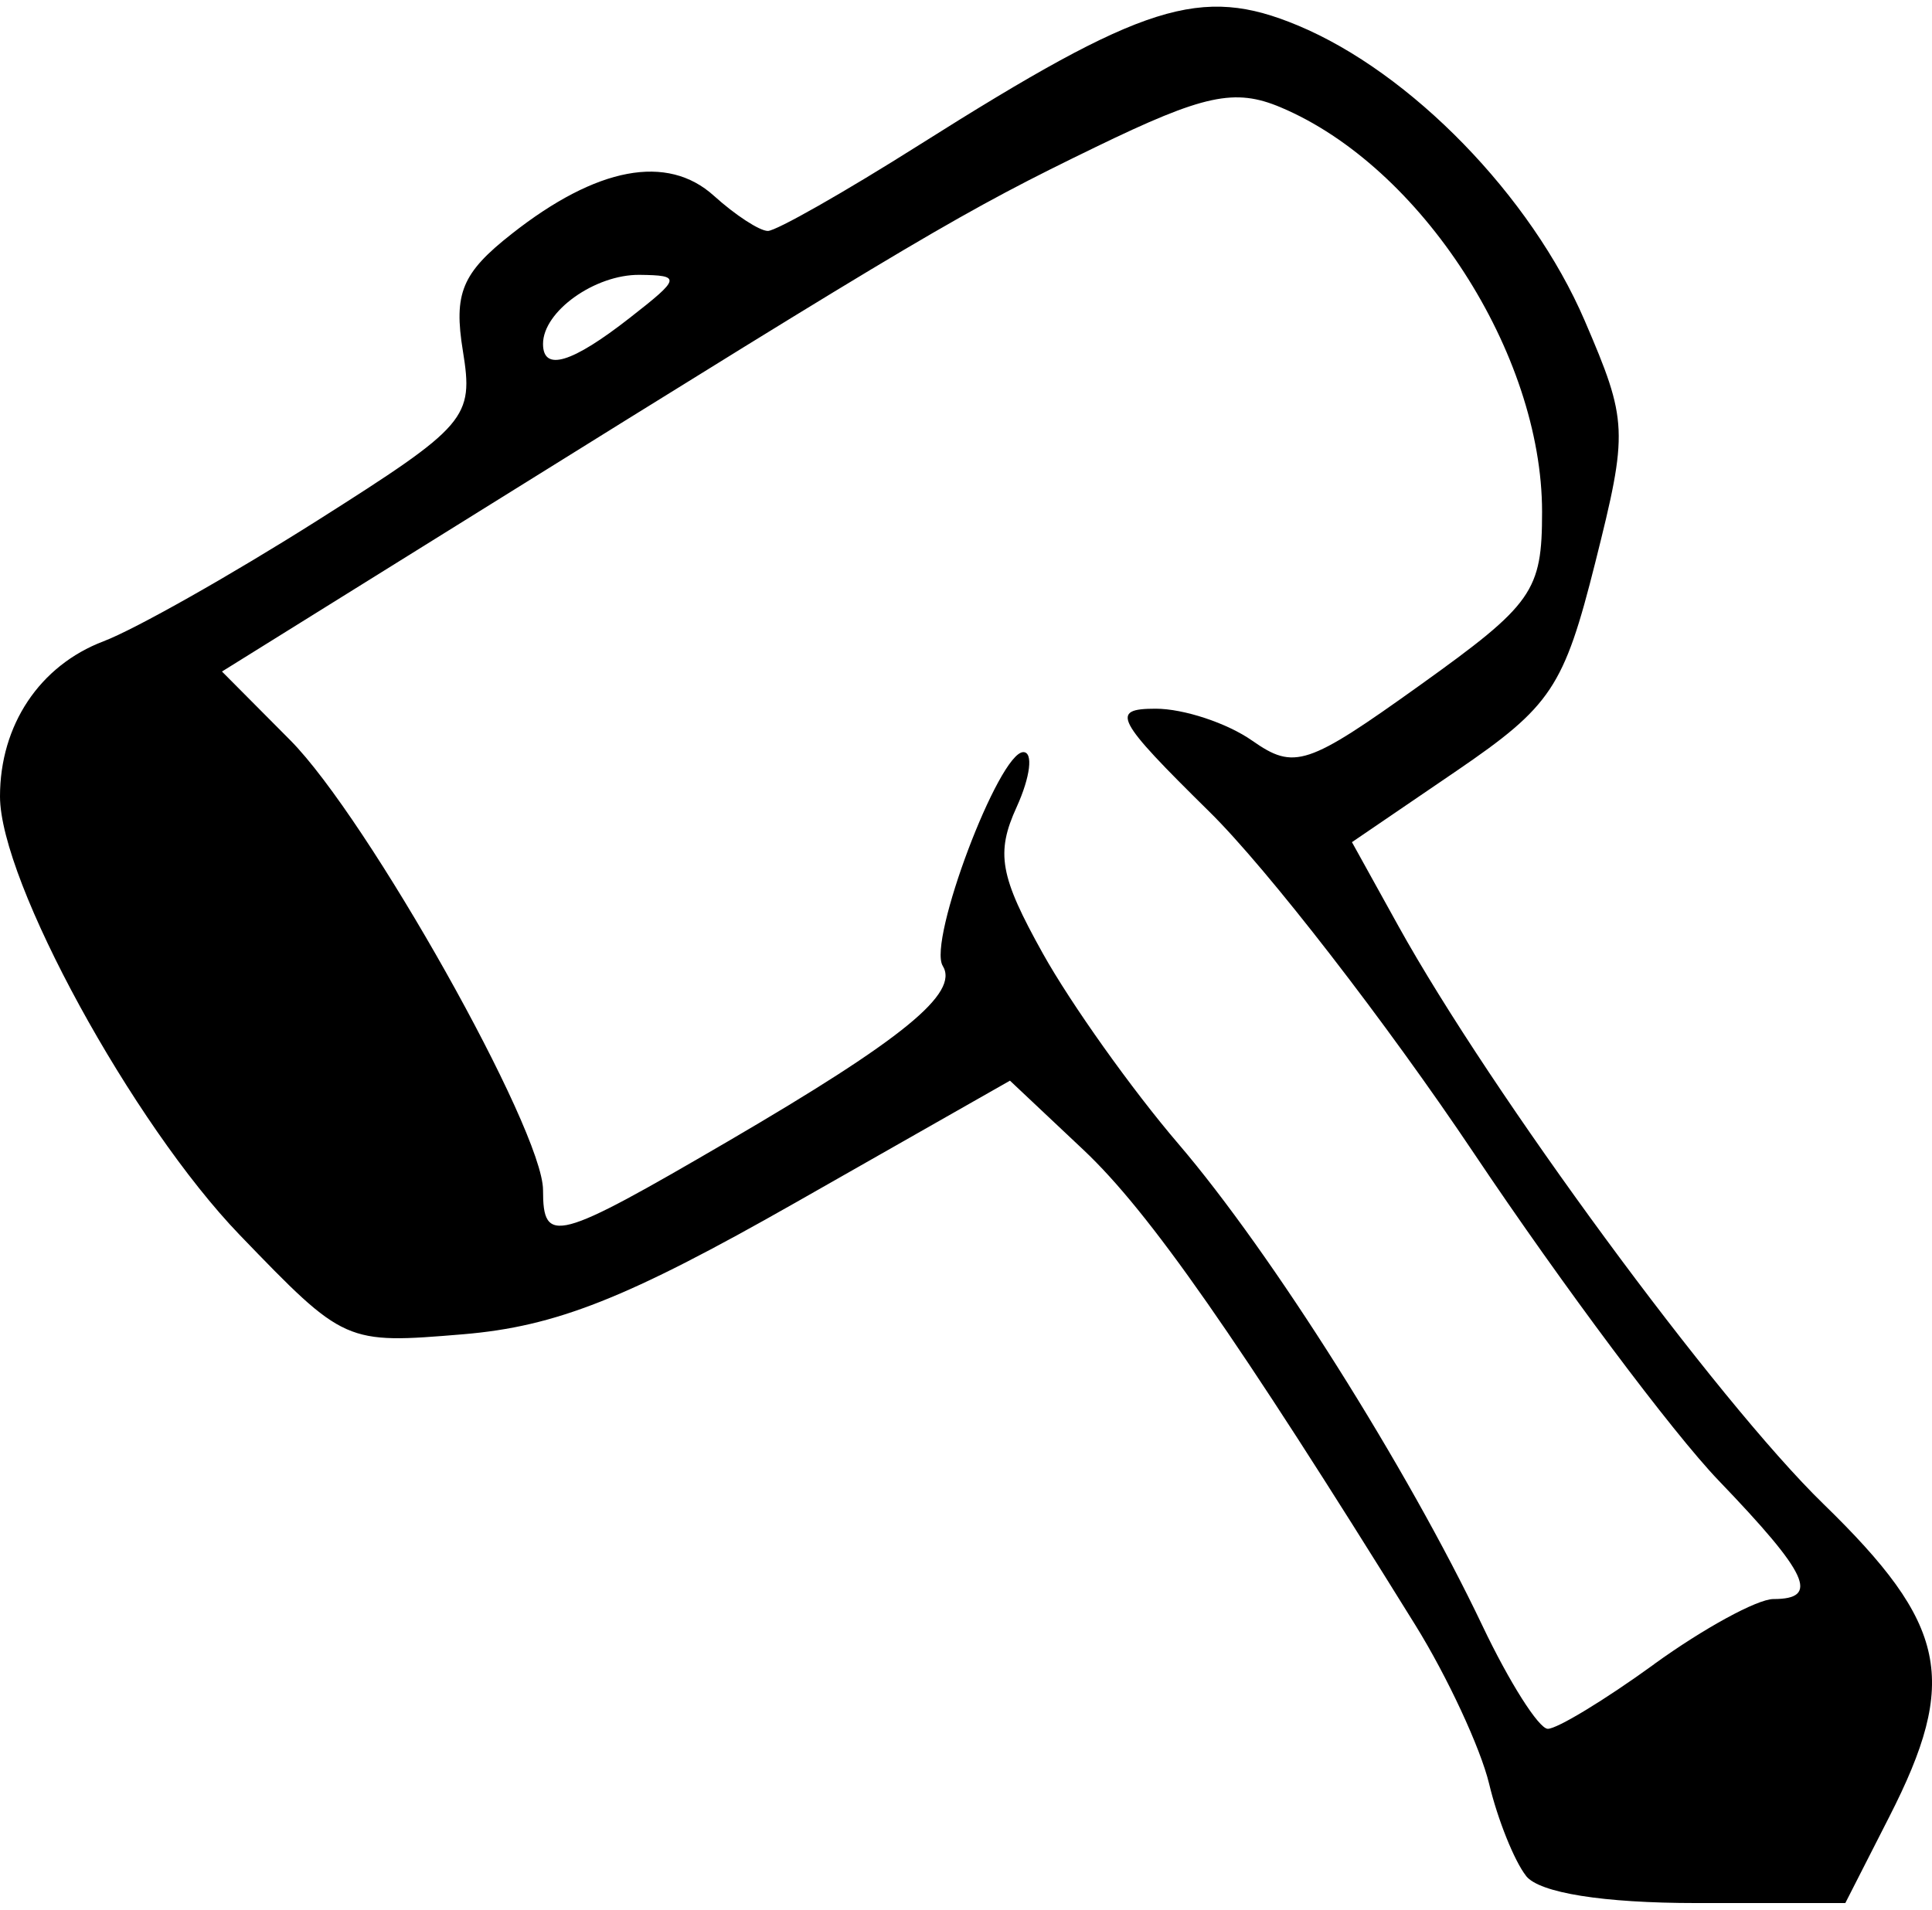 <svg width="88" height="87" xmlns="http://www.w3.org/2000/svg" viewBox="0 0 23.535 23.106"><title>meruru category construction</title><g class="nc-icon-wrapper"><g id="layer1" transform="translate(9.615 -133.167)"><path d="M8.975 155.942c-.143-.182-.346-.687-.45-1.122-.105-.436-.509-1.305-.897-1.931-2.176-3.509-3.244-5.039-4.045-5.793l-.895-.843-2.611 1.485c-2.056 1.169-2.919 1.51-4.051 1.605-1.436.119-1.442.116-2.719-1.208-1.307-1.356-2.922-4.31-2.922-5.345 0-.87.483-1.594 1.26-1.89.386-.146 1.56-.81 2.609-1.474 1.825-1.157 1.902-1.246 1.77-2.062-.115-.704-.012-.952.594-1.428 1.037-.817 1.896-.978 2.464-.464.26.235.556.428.657.428.101 0 .934-.473 1.85-1.052 2.73-1.724 3.426-1.943 4.605-1.452 1.38.575 2.842 2.079 3.494 3.594.528 1.228.533 1.345.13 2.95-.382 1.52-.535 1.75-1.692 2.54l-1.272.867.563 1.017c1.126 2.034 3.882 5.783 5.179 7.045 1.514 1.472 1.655 2.145.802 3.816l-.534 1.048H11.05c-1.137 0-1.912-.124-2.075-.33zm1.56-2.58c.603-.436 1.257-.793 1.453-.793.568 0 .428-.303-.668-1.445-.564-.588-1.902-2.378-2.975-3.979-1.072-1.6-2.524-3.476-3.226-4.167-1.149-1.132-1.214-1.257-.655-1.257.34 0 .87.175 1.176.39.513.359.669.307 2.043-.677 1.377-.986 1.487-1.143 1.487-2.112 0-1.928-1.471-4.206-3.184-4.928-.559-.236-.937-.155-2.25.482-1.62.786-2.122 1.083-7.505 4.436l-3.142 1.956.831.836c.945.951 3.08 4.75 3.08 5.482 0 .672.155.63 2.253-.594 2.134-1.246 2.82-1.806 2.616-2.138-.185-.3.684-2.604.982-2.604.122 0 .086.3-.081.668-.257.562-.206.844.319 1.786.343.615 1.085 1.658 1.65 2.318 1.135 1.326 2.786 3.944 3.704 5.871.327.688.686 1.254.796 1.257.11.003.694-.35 1.296-.787zm-12.477-16.404c.619-.483.626-.517.119-.523-.545-.006-1.177.446-1.177.841 0 .341.35.236 1.058-.318z" id="path120540-5" display="inline" fill="#000000" fill-opacity="1" stroke-width=".265"></path></g></g></svg>